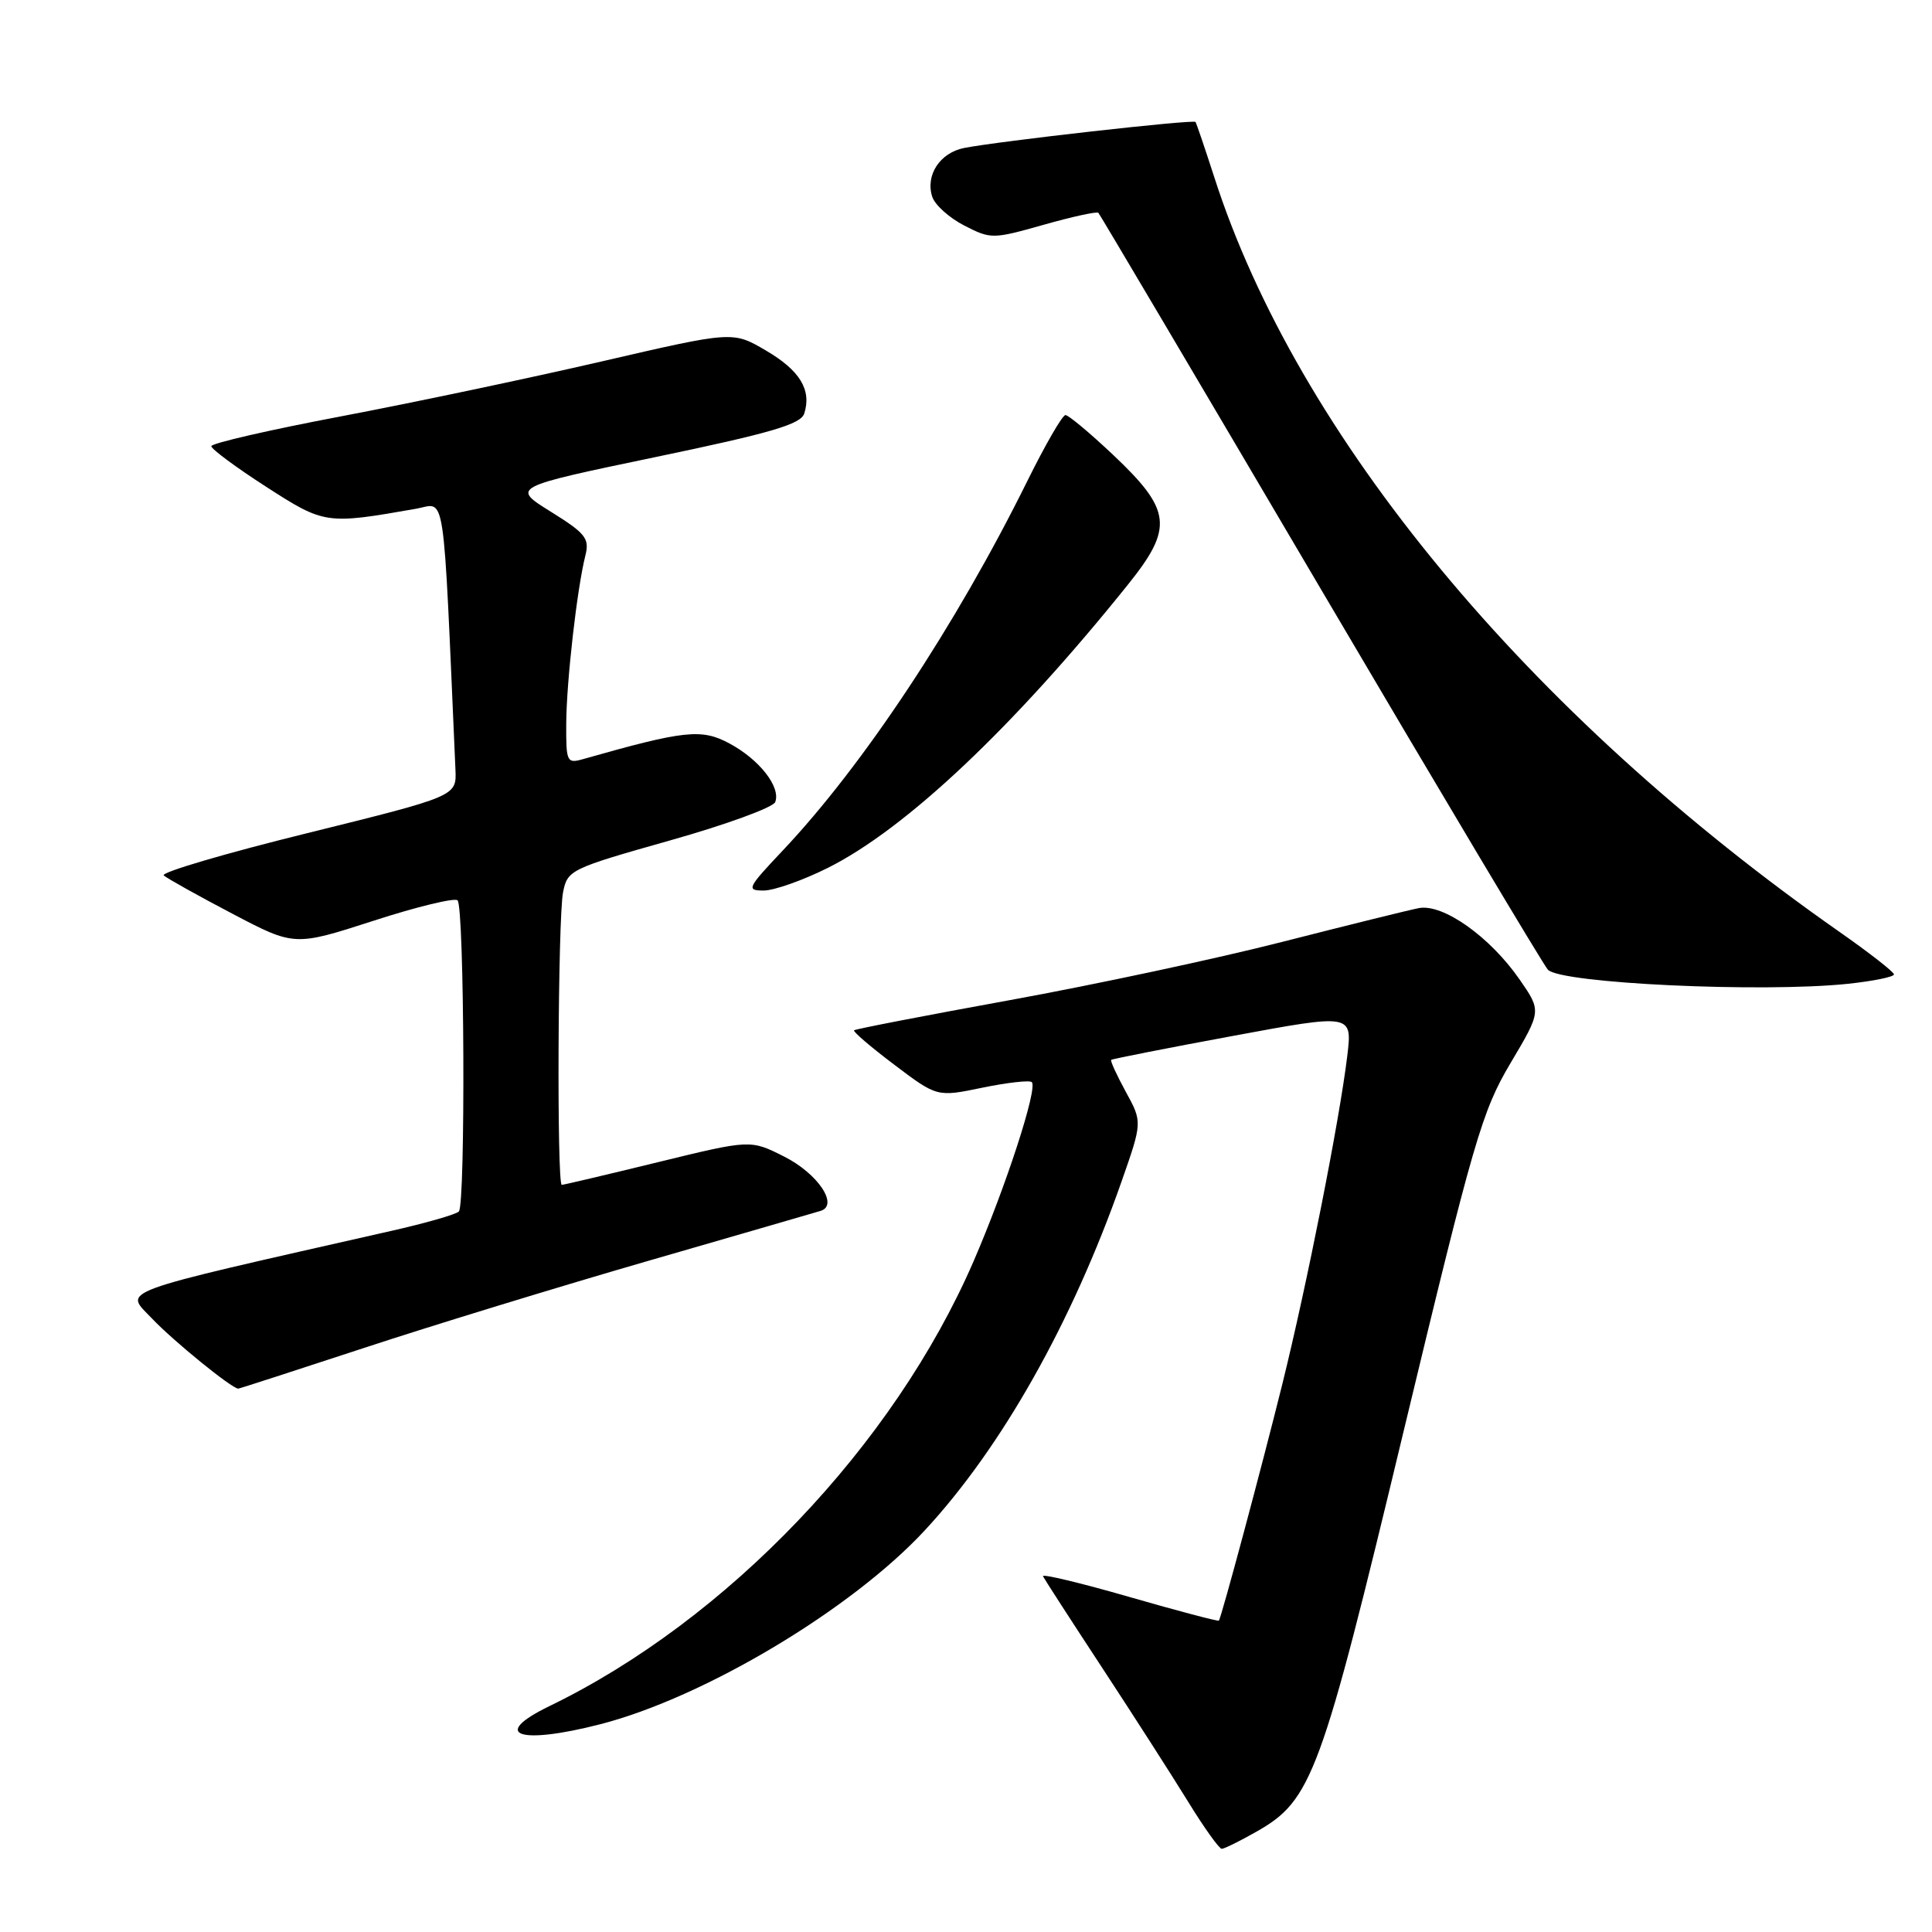 <?xml version="1.0" encoding="UTF-8" standalone="no"?>
<!DOCTYPE svg PUBLIC "-//W3C//DTD SVG 1.1//EN" "http://www.w3.org/Graphics/SVG/1.1/DTD/svg11.dtd" >
<svg xmlns="http://www.w3.org/2000/svg" xmlns:xlink="http://www.w3.org/1999/xlink" version="1.1" viewBox="0 0 256 256">
 <g >
 <path fill="currentColor"
d=" M 166.46 242.72 C 173.84 238.55 175.02 235.32 185.99 189.63 C 195.28 150.99 196.37 147.24 200.15 140.87 C 204.25 133.97 204.25 133.97 201.37 129.81 C 197.45 124.14 191.21 119.71 188.00 120.33 C 186.62 120.60 178.47 122.62 169.88 124.81 C 161.29 127.01 145.09 130.47 133.88 132.51 C 122.67 134.55 113.35 136.35 113.17 136.52 C 112.99 136.68 115.39 138.74 118.51 141.09 C 124.17 145.37 124.17 145.37 130.19 144.12 C 133.50 143.44 136.44 143.11 136.72 143.39 C 137.53 144.19 133.27 157.29 128.98 167.18 C 118.41 191.54 96.38 214.64 72.80 226.07 C 64.91 229.90 68.72 231.25 79.54 228.47 C 93.30 224.93 112.84 213.26 122.55 202.77 C 132.72 191.80 142.05 175.25 148.60 156.59 C 151.37 148.68 151.37 148.68 149.18 144.68 C 147.98 142.48 147.10 140.57 147.24 140.44 C 147.39 140.31 154.63 138.88 163.34 137.27 C 179.19 134.33 179.19 134.33 178.52 139.92 C 177.48 148.51 173.19 170.18 169.89 183.50 C 167.14 194.57 161.88 214.18 161.51 214.74 C 161.43 214.87 156.08 213.46 149.63 211.60 C 143.18 209.74 138.04 208.51 138.20 208.86 C 138.37 209.21 141.90 214.68 146.05 221.00 C 150.20 227.32 155.32 235.31 157.44 238.75 C 159.55 242.19 161.56 244.99 161.89 244.98 C 162.23 244.97 164.28 243.96 166.46 242.72 Z  M 48.17 178.63 C 57.15 175.67 74.17 170.46 86.00 167.04 C 97.83 163.62 108.05 160.66 108.73 160.45 C 111.19 159.70 108.37 155.50 103.90 153.25 C 99.44 151.00 99.44 151.00 87.16 154.00 C 80.41 155.65 74.68 157.00 74.44 157.00 C 73.77 157.00 73.92 121.66 74.61 118.22 C 75.19 115.28 75.60 115.09 88.72 111.38 C 96.15 109.29 102.45 106.99 102.72 106.28 C 103.48 104.30 100.65 100.66 96.67 98.52 C 92.96 96.52 90.73 96.76 77.25 100.59 C 75.11 101.20 75.00 100.96 75.03 95.87 C 75.06 90.28 76.46 77.99 77.57 73.59 C 78.13 71.34 77.59 70.67 72.98 67.80 C 67.76 64.55 67.76 64.55 86.88 60.56 C 102.19 57.37 106.11 56.22 106.57 54.79 C 107.56 51.66 105.99 49.08 101.48 46.44 C 97.10 43.87 97.10 43.87 79.73 47.89 C 70.18 50.10 54.63 53.38 45.18 55.17 C 35.73 56.96 28.00 58.74 28.00 59.12 C 28.00 59.50 31.26 61.92 35.25 64.49 C 42.99 69.48 43.20 69.51 55.14 67.41 C 59.12 66.71 58.66 63.66 60.35 102.00 C 60.50 105.50 60.50 105.50 40.70 110.40 C 29.80 113.09 21.25 115.61 21.70 116.00 C 22.14 116.39 26.21 118.67 30.75 121.05 C 39.01 125.39 39.01 125.39 49.48 122.01 C 55.24 120.14 60.26 118.93 60.63 119.30 C 61.54 120.20 61.70 159.63 60.80 160.53 C 60.42 160.92 56.37 162.08 51.80 163.11 C 14.53 171.56 16.47 170.85 20.15 174.72 C 23.00 177.72 30.73 184.00 31.57 184.00 C 31.72 184.00 39.19 181.58 48.17 178.63 Z  M 244.85 130.36 C 248.23 130.00 250.98 129.44 250.96 129.11 C 250.93 128.77 247.70 126.25 243.77 123.50 C 202.42 94.57 171.88 57.70 160.88 23.42 C 159.65 19.62 158.54 16.35 158.41 16.16 C 158.14 15.80 132.28 18.71 127.74 19.61 C 124.55 20.25 122.61 23.20 123.52 26.05 C 123.86 27.14 125.77 28.86 127.76 29.88 C 131.30 31.70 131.54 31.69 138.27 29.79 C 142.07 28.71 145.34 28.00 145.54 28.20 C 145.74 28.41 159.00 50.83 175.01 78.04 C 191.02 105.24 204.57 127.95 205.11 128.50 C 206.89 130.31 233.43 131.55 244.85 130.36 Z  M 109.69 115.00 C 120.01 109.84 134.22 96.44 149.39 77.55 C 155.53 69.92 155.27 67.62 147.47 60.25 C 144.41 57.36 141.58 55.00 141.18 55.00 C 140.77 55.00 138.50 58.94 136.12 63.75 C 126.67 82.86 114.37 101.44 103.67 112.75 C 99.02 117.68 98.86 118.00 101.20 118.00 C 102.56 118.00 106.39 116.65 109.69 115.00 Z "/>
</g>
</svg>